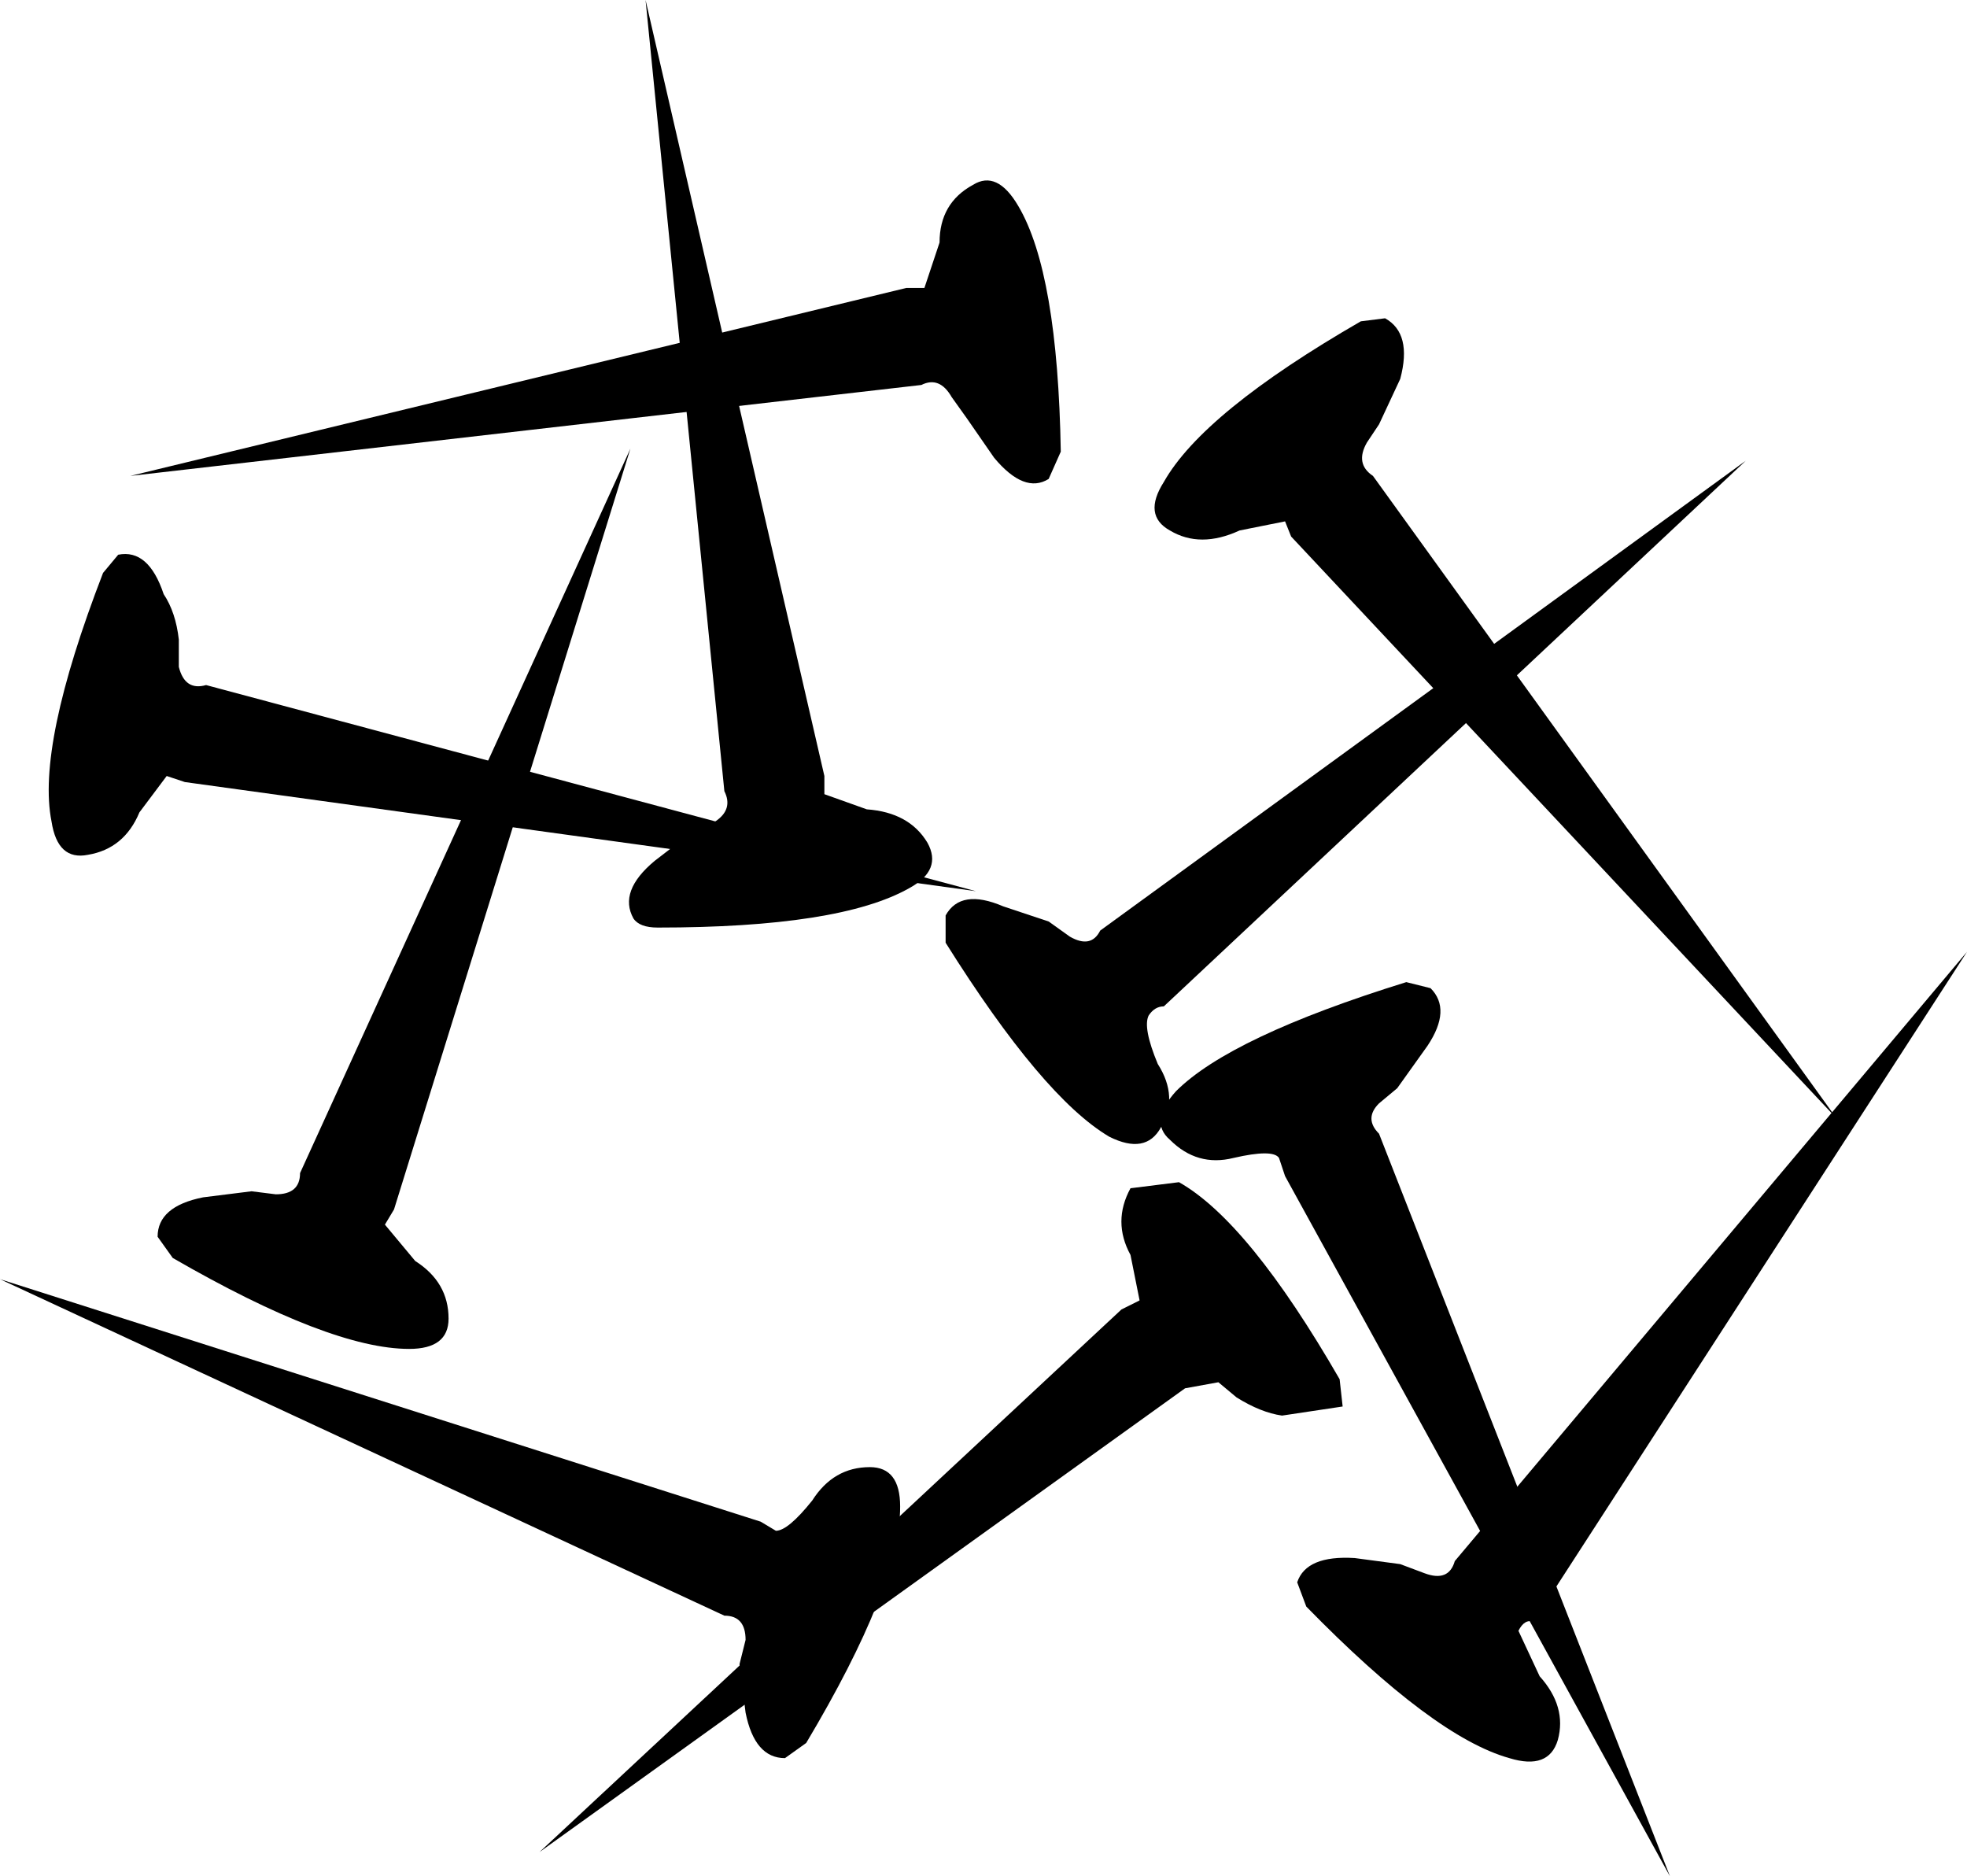 <?xml version="1.0" encoding="UTF-8" standalone="no"?>
<svg xmlns:xlink="http://www.w3.org/1999/xlink" height="30.95px" width="32.45px" xmlns="http://www.w3.org/2000/svg">
  <g transform="matrix(1.0, 0.0, 0.0, 1.0, 12.9, 16.7)">
    <path d="M0.7 -3.9 L0.7 -3.6 1.4 -3.35 Q2.1 -3.3 2.4 -2.8 2.65 -2.35 2.1 -2.05 0.95 -1.4 -2.05 -1.4 -2.35 -1.4 -2.45 -1.55 -2.7 -2.0 -2.1 -2.5 L-1.45 -3.0 -1.1 -3.15 Q-0.8 -3.35 -0.95 -3.65 L-2.25 -16.7 0.7 -3.9" fill="#000000" fill-rule="evenodd" stroke="none"/>
    <path d="M8.3 2.7 L8.2 2.4 Q8.1 2.25 7.45 2.4 6.85 2.55 6.4 2.1 6.05 1.8 6.5 1.3 7.4 0.4 10.3 -0.5 L10.7 -0.4 Q11.05 -0.05 10.65 0.55 L10.15 1.25 9.85 1.5 Q9.6 1.75 9.85 2.0 L14.65 14.25 8.3 2.7" fill="#000000" fill-rule="evenodd" stroke="none"/>
    <path d="M12.4 10.05 Q12.25 10.0 12.15 10.2 L12.5 10.95 Q12.95 11.45 12.8 12.0 12.65 12.5 12.0 12.3 10.75 11.95 8.65 9.8 L8.5 9.4 Q8.65 8.95 9.45 9.0 L10.2 9.1 10.6 9.25 Q11.0 9.4 11.1 9.05 L19.55 -1.0 12.4 10.05" fill="#000000" fill-rule="evenodd" stroke="none"/>
    <path d="M-6.4 3.25 L-6.55 3.5 -6.05 4.1 Q-5.5 4.45 -5.5 5.05 -5.5 5.55 -6.15 5.55 -7.45 5.55 -10.05 4.05 L-10.3 3.7 Q-10.3 3.2 -9.55 3.05 L-8.75 2.95 -8.35 3.0 Q-7.95 3.0 -7.95 2.65 L-2.5 -9.3 -6.4 3.25" fill="#000000" fill-rule="evenodd" stroke="none"/>
    <path d="M-9.85 -3.8 L-10.15 -3.9 -10.6 -3.3 Q-10.85 -2.7 -11.45 -2.6 -11.95 -2.5 -12.05 -3.15 -12.3 -4.4 -11.2 -7.25 L-10.95 -7.55 Q-10.45 -7.65 -10.2 -6.9 -10.0 -6.6 -9.95 -6.15 L-9.95 -5.7 Q-9.85 -5.3 -9.5 -5.4 L3.2 -2.0 -9.85 -3.8" fill="#000000" fill-rule="evenodd" stroke="none"/>
    <path d="M2.05 -11.95 L2.35 -11.95 2.6 -12.7 Q2.6 -13.35 3.15 -13.65 3.55 -13.9 3.9 -13.3 4.55 -12.2 4.6 -9.25 L4.4 -8.8 Q4.0 -8.55 3.5 -9.15 L3.05 -9.8 2.8 -10.15 Q2.6 -10.5 2.3 -10.35 L-10.75 -8.85 2.05 -11.95" fill="#000000" fill-rule="evenodd" stroke="none"/>
    <path d="M6.3 -0.1 Q6.15 -0.1 6.05 0.05 5.95 0.25 6.2 0.85 6.55 1.4 6.25 1.9 6.0 2.35 5.4 2.05 4.3 1.4 2.7 -1.15 L2.7 -1.6 Q2.95 -2.05 3.65 -1.75 L4.4 -1.5 4.75 -1.25 Q5.1 -1.05 5.25 -1.35 L15.9 -9.1 6.3 -0.1" fill="#000000" fill-rule="evenodd" stroke="none"/>
    <path d="M8.4 -7.85 L8.3 -8.1 7.55 -7.95 Q6.9 -7.65 6.4 -7.95 5.95 -8.2 6.3 -8.75 6.95 -9.9 9.55 -11.4 L9.95 -11.45 Q10.4 -11.2 10.2 -10.45 L9.85 -9.7 9.65 -9.4 Q9.45 -9.05 9.75 -8.85 L17.4 1.75 8.4 -7.85" fill="#000000" fill-rule="evenodd" stroke="none"/>
    <path d="M5.6 4.9 L5.9 4.75 5.75 4.0 Q5.45 3.45 5.75 2.9 L6.55 2.8 Q7.7 3.45 9.2 6.05 L9.25 6.5 8.25 6.65 Q7.9 6.6 7.5 6.35 L7.2 6.1 6.65 6.2 -4.0 13.85 5.6 4.9" fill="#000000" fill-rule="evenodd" stroke="none"/>
    <path d="M-0.35 8.4 L-0.1 8.55 Q0.1 8.55 0.5 8.05 0.85 7.5 1.45 7.5 1.95 7.5 1.95 8.15 1.95 9.45 0.4 12.05 L0.05 12.3 Q-0.45 12.3 -0.6 11.55 L-0.7 10.75 -0.6 10.35 Q-0.6 9.95 -0.95 9.95 L-12.9 4.4 -0.35 8.4" fill="#000000" fill-rule="evenodd" stroke="none"/>
  </g>
</svg>
